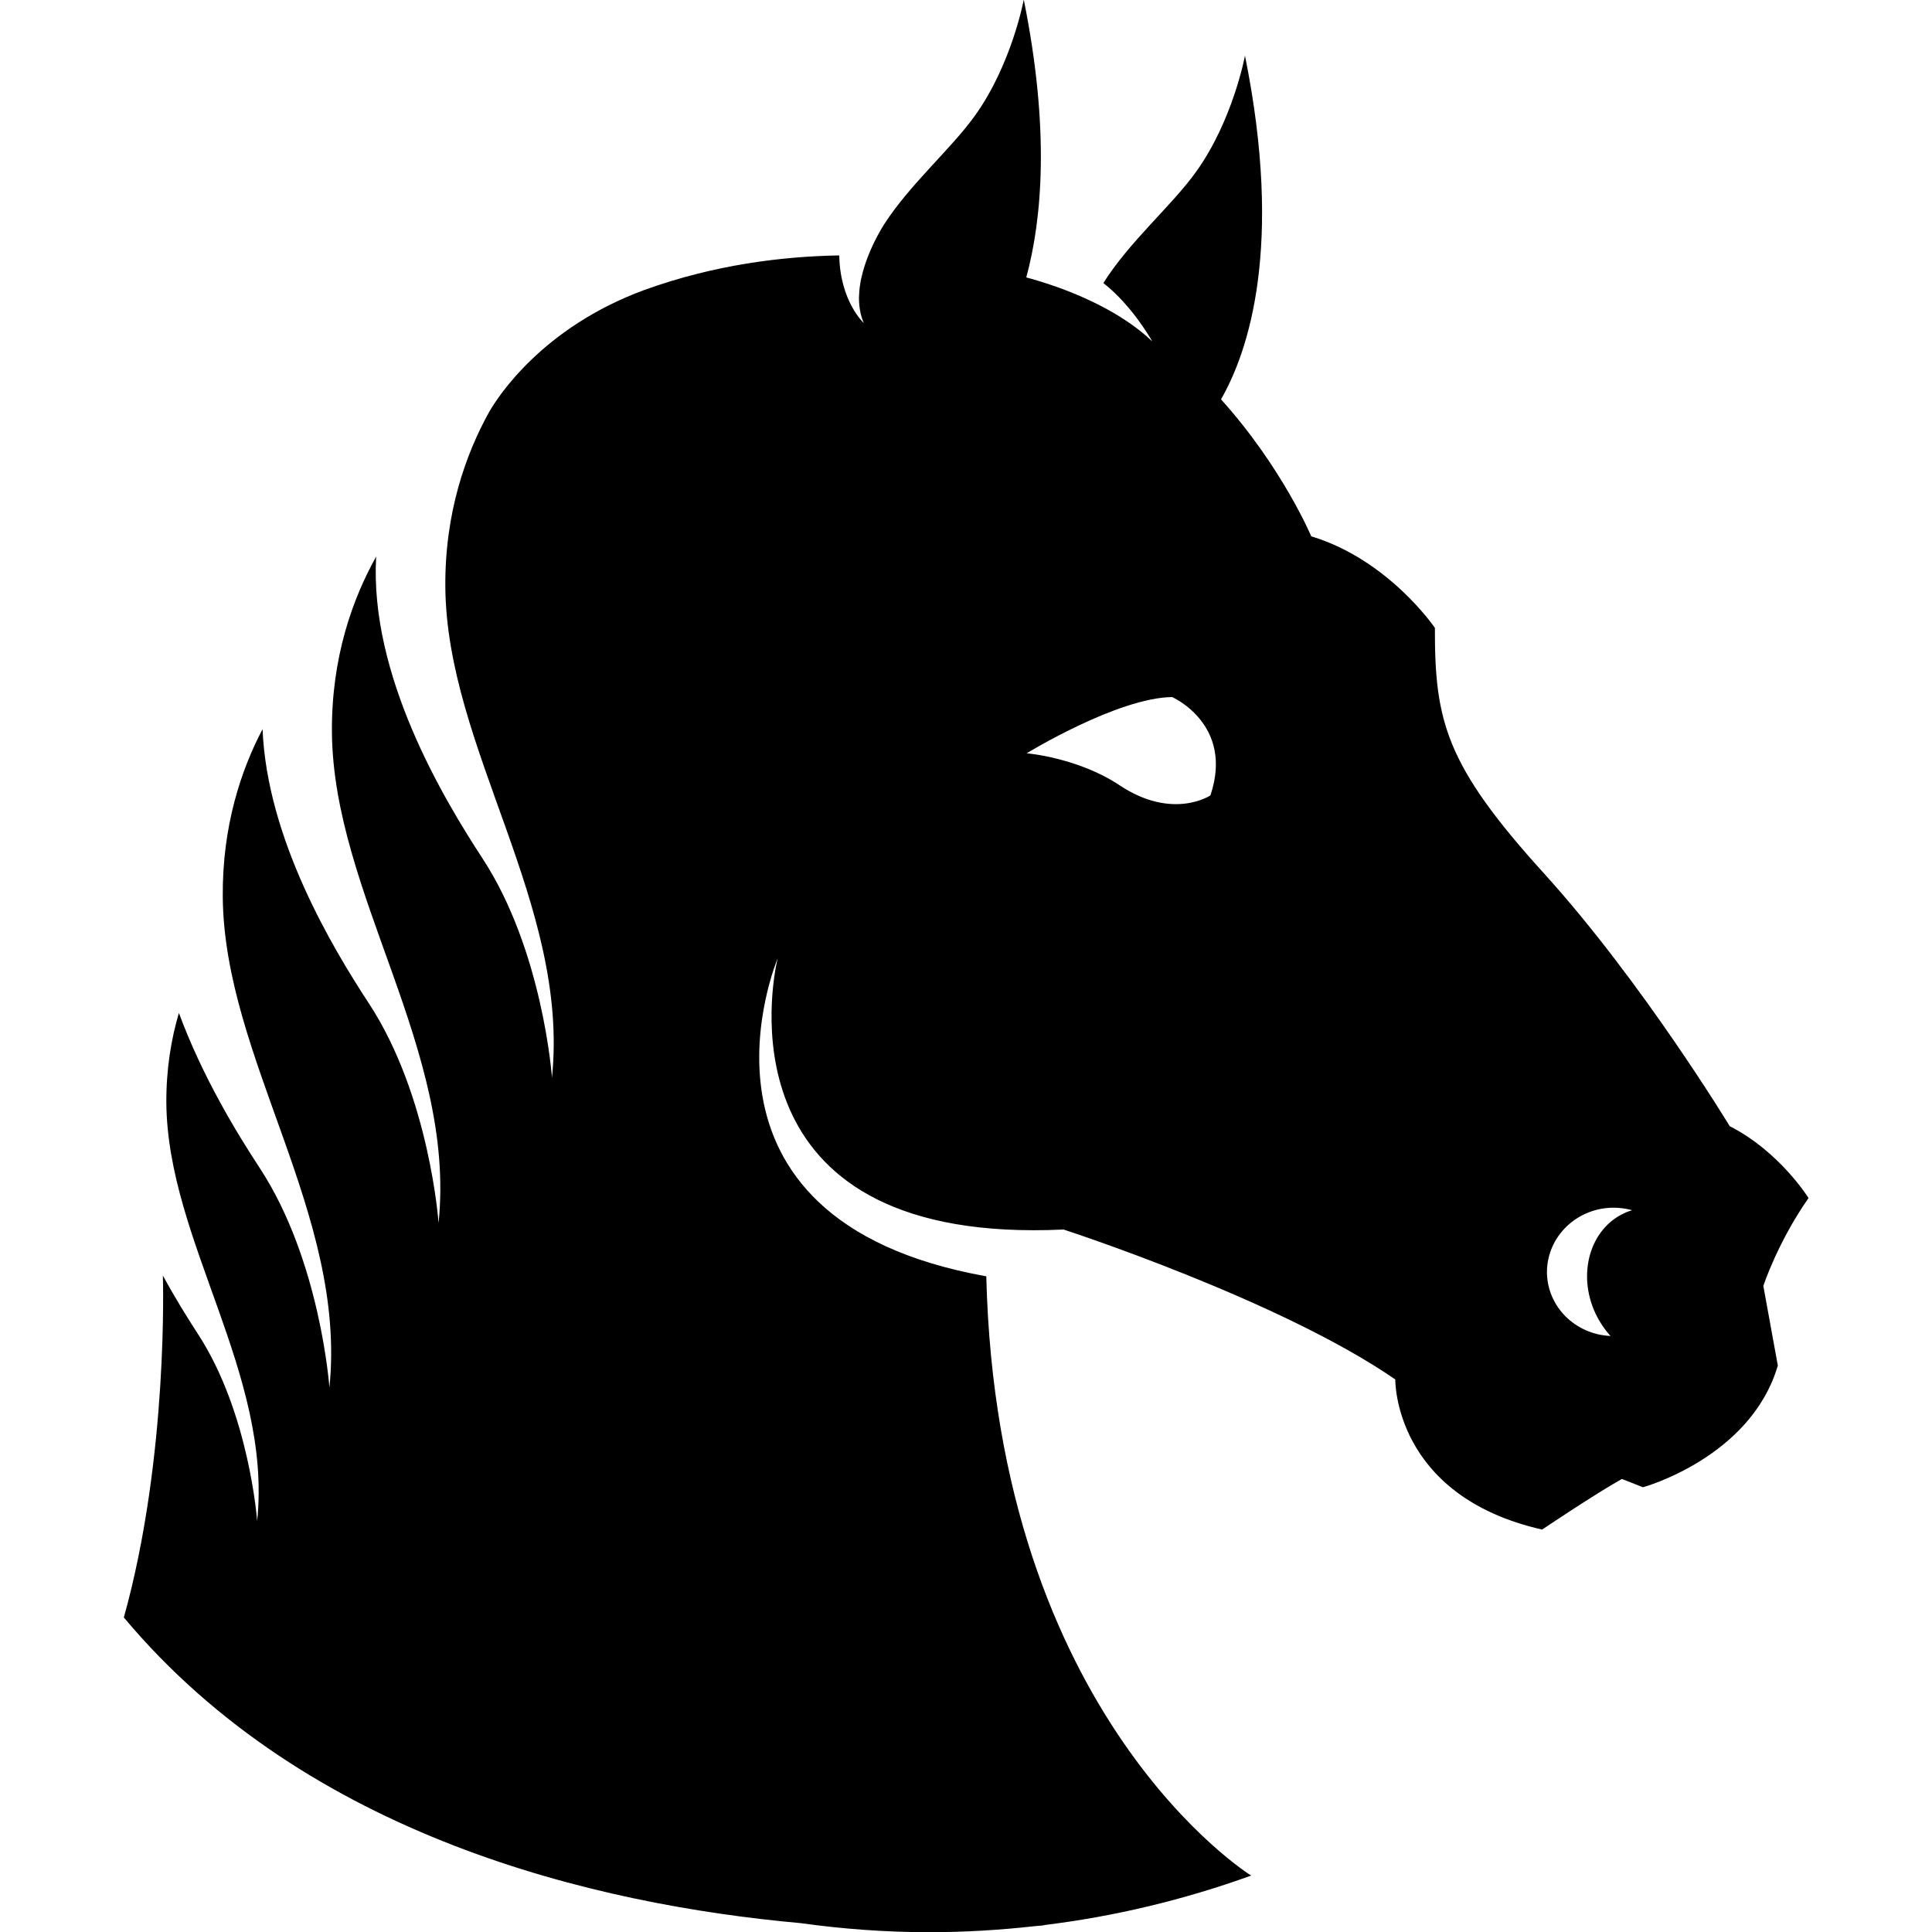 <svg fill="#000000" xmlns="http://www.w3.org/2000/svg" xmlns:xlink="http://www.w3.org/1999/xlink" version="1.1" x="0px" y="0px" viewBox="0 0 1000 1000" style="enable-background:new 0 0 1000 1000;" xml:space="preserve"><path d="M480.8,1000.1c18.5,0,36.6-1.1,54.6-3.1c3.6-0.3,5.7-0.5,5.7-0.5c-0.5,0-1,0-1.4,0c37.4-4.5,73.5-13.3,107.9-25.7  c0,0-131.5-81.4-137.1-310.2c-0.1,0-0.1,0-0.1,0C345.5,631,402.5,496.1,402.5,496.1c-0.2,0.8-0.3,1.5-0.5,2.3  c-3.8,18.4-23.8,146.1,148.5,138c0,0,111.9,36.3,171.7,77.6c0,0-1.1,60.2,76,77.7c0,0,27.5-18.5,41.3-26.2l10.9,4.3  c0,0,55.8-15.3,69.8-63l-7.5-41.2c0,0,7.3-22.5,23.4-45.5c0,0-14.9-24-40.8-37.2c0,0-45.3-74.8-96.2-130.9  c-50.9-56.1-56.5-78.8-56.4-127c0,0-23.9-35.3-64-47.4c0,0-15-35.7-46.7-70.9c14.2-24.8,32.4-78.8,12.4-177.9  c0,0-6.2,33.5-25.3,60.1c-12.7,17.7-34.5,36.1-48,57.6c15.2,11.9,25.3,30.2,25.3,30.2c-16.3-15.6-39.9-25.1-53.8-29.7  c-3.8-1.2-7.5-2.4-11.4-3.4c8.3-30.7,12.2-76.9-1.3-143.8c0,0-6.2,33.5-25.3,60.1c-12.5,17.4-33.6,35.4-47.1,56.4  c-2,3.2-4.7,8-7.1,13.6c-0.4,1-0.8,1.9-1.2,3c-0.5,1.4-1.1,2.8-1.5,4.2c-0.9,2.7-1.6,5.4-2.2,8.3c-0.1,0.6-0.2,1.3-0.3,1.9  c-0.4,2.2-0.5,4.4-0.6,6.7c0,4.6,0.7,9.1,2.5,13.2c0,0-12.3-11.2-12.7-35c-29.5,0.5-64.7,4.8-100.9,17.9  c-52.8,19.4-75.9,55.4-80.3,63.1c-12,21.6-23,52-22.7,90.6c0.7,83.8,64.4,164.2,55.2,254c0,0-4.6-65.7-36.1-113.7  c-20.3-31.1-58.4-94.7-54.9-156c-12.1,21.6-23.2,52.1-22.9,90.9c0.7,83.8,64.4,164.2,55.2,254c0,0-4.6-65.7-36.1-113.7  c-18.8-28.7-52.7-85.1-55-141.9c-11.2,21.3-20.9,50.4-20.6,86.8c0.7,83.8,64.4,164.2,55.2,254c0,0-4.6-65.7-36.1-113.7  c-11.8-18-29.6-47.1-41.8-80.2c-4,13.5-6.6,29-6.5,46.6c0.6,71.4,54.9,139.9,47,216.4c0,0-4-56-30.7-96.9  c-5.1-7.9-11.6-18.2-18.1-30.2c0,0,3.1,93.5-20.2,177c95,113.5,243.9,148.6,350.2,158.2C435.9,998.4,458.1,1000.1,480.8,1000.1z   M835.2,625.1c3.4,0,6.6,0.5,9.6,1.3c-1.4,0.4-2.8,0.9-4.2,1.6c-17.7,8.2-24.3,31.5-14.8,51.8c2.1,4.4,4.7,8.3,7.8,11.7  c-18.3-0.8-32.9-15.3-32.9-33.2C800.8,640,816.2,625.1,835.2,625.1z M606.7,360.8c0,0,32.2,14.1,19.8,50.9c0,0-19.5,13.1-47.1-5.3  c-21.5-14.3-48-16.5-48-16.5S578.5,361.1,606.7,360.8z"></path></svg>